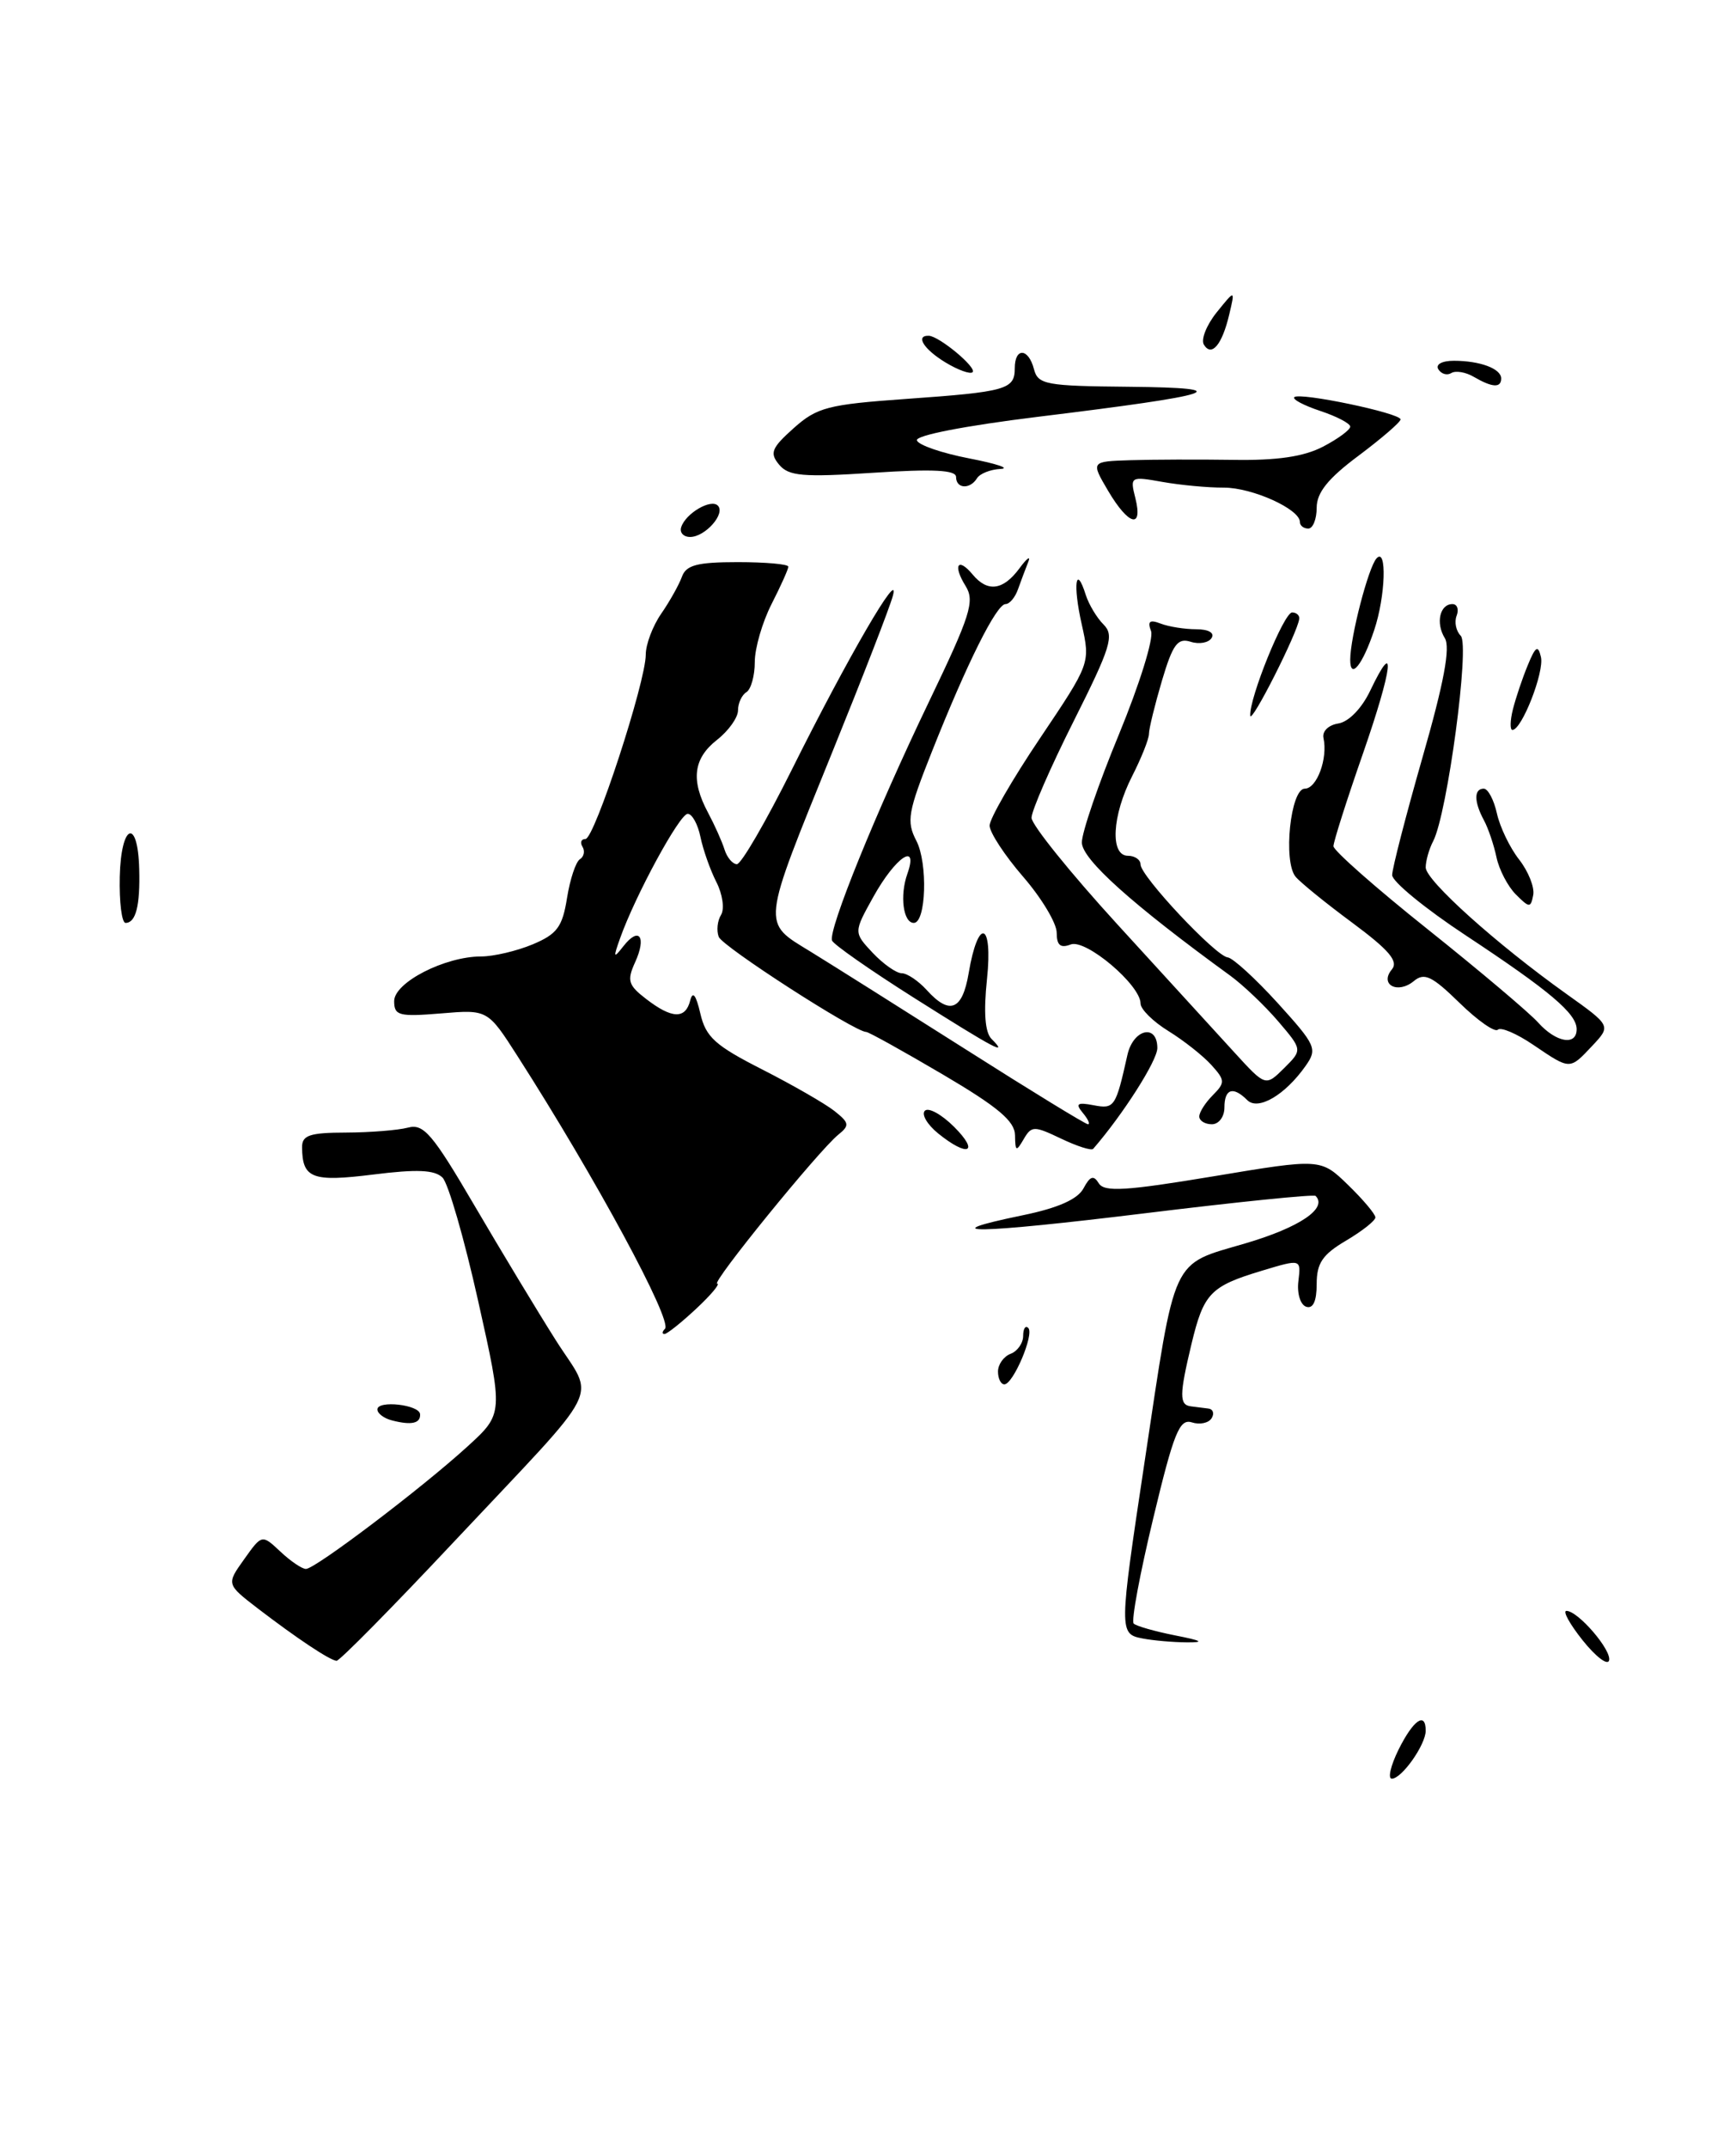 <?xml version="1.0" encoding="UTF-8" standalone="no"?>
<!DOCTYPE svg PUBLIC "-//W3C//DTD SVG 1.1//EN" "http://www.w3.org/Graphics/SVG/1.1/DTD/svg11.dtd" >
<svg xmlns="http://www.w3.org/2000/svg" xmlns:xlink="http://www.w3.org/1999/xlink" version="1.1" viewBox="0 0 207 256">
 <g >
 <path fill="currentColor"
d=" M 54.14 183.75 C 72.35 164.37 70.95 167.13 66.28 159.75 C 64.10 156.31 59.73 149.07 56.56 143.66 C 51.57 135.14 50.51 133.90 48.65 134.40 C 47.47 134.71 44.14 134.98 41.25 134.99 C 36.92 135.00 36.00 135.31 36.02 136.75 C 36.05 140.46 37.22 140.90 44.52 139.99 C 49.71 139.34 51.82 139.43 52.76 140.35 C 53.45 141.03 55.36 147.64 57.01 155.04 C 60.02 168.50 60.02 168.50 55.76 172.39 C 50.34 177.34 37.59 187.00 36.48 187.00 C 36.01 187.00 34.64 186.07 33.43 184.93 C 31.23 182.87 31.23 182.87 29.11 185.85 C 26.99 188.82 26.99 188.82 30.74 191.71 C 35.42 195.29 39.31 197.88 40.13 197.95 C 40.47 197.98 46.78 191.59 54.14 183.75 Z  M 166.77 208.52 C 168.53 204.99 170.00 203.97 170.00 206.28 C 170.00 207.95 167.15 212.00 165.96 212.00 C 165.46 212.00 165.82 210.44 166.77 208.52 Z  M 188.71 195.50 C 187.17 193.57 186.31 192.00 186.78 192.00 C 188.18 192.00 192.25 196.76 191.86 197.93 C 191.66 198.52 190.24 197.42 188.71 195.50 Z  M 136.25 195.29 C 133.42 194.75 133.43 194.50 136.48 174.24 C 140.22 149.37 139.55 150.83 148.52 148.19 C 154.97 146.29 158.34 144.01 156.87 142.54 C 156.67 142.33 147.54 143.26 136.60 144.60 C 116.41 147.07 110.74 147.16 121.98 144.84 C 126.16 143.98 128.49 142.94 129.19 141.65 C 129.98 140.17 130.40 140.03 131.02 141.04 C 131.68 142.10 134.25 141.94 144.65 140.21 C 157.48 138.07 157.48 138.07 160.74 141.23 C 162.53 142.97 164.00 144.71 164.00 145.10 C 164.00 145.49 162.43 146.73 160.50 147.87 C 157.69 149.53 157.00 150.55 157.00 153.05 C 157.00 155.10 156.57 156.02 155.75 155.75 C 155.05 155.51 154.64 154.16 154.82 152.69 C 155.14 150.05 155.14 150.05 150.52 151.44 C 144.31 153.31 143.53 154.12 142.06 160.24 C 140.62 166.27 140.61 167.45 142.00 167.62 C 142.55 167.69 143.48 167.81 144.06 167.88 C 144.64 167.94 144.83 168.47 144.47 169.04 C 144.12 169.61 143.06 169.84 142.11 169.53 C 140.64 169.07 139.96 170.76 137.51 180.97 C 135.92 187.57 134.87 193.21 135.18 193.51 C 135.48 193.81 137.70 194.44 140.11 194.92 C 143.33 195.55 143.70 195.77 141.50 195.75 C 139.85 195.74 137.49 195.53 136.25 195.29 Z  M 46.75 169.30 C 45.79 169.06 45.00 168.47 45.00 167.99 C 45.00 166.86 50.02 167.42 50.09 168.56 C 50.16 169.65 49.06 169.90 46.75 169.30 Z  M 119.00 163.47 C 119.00 162.63 119.67 161.68 120.50 161.36 C 121.33 161.05 122.00 160.08 122.00 159.23 C 122.00 158.37 122.27 157.94 122.61 158.28 C 123.35 159.02 120.81 165.00 119.76 165.00 C 119.34 165.00 119.00 164.31 119.00 163.47 Z  M 79.29 158.38 C 80.23 157.44 70.98 140.34 61.73 125.91 C 58.15 120.32 58.15 120.32 52.57 120.79 C 47.57 121.20 47.00 121.05 47.00 119.32 C 47.00 117.10 53.05 114.00 57.37 114.00 C 58.85 114.00 61.62 113.35 63.51 112.56 C 66.42 111.34 67.06 110.49 67.61 107.04 C 67.97 104.79 68.66 102.71 69.15 102.41 C 69.63 102.11 69.77 101.44 69.46 100.93 C 69.14 100.42 69.30 100.00 69.81 100.00 C 70.88 100.00 77.00 81.30 77.00 78.02 C 77.00 76.80 77.83 74.61 78.84 73.15 C 79.85 71.69 80.96 69.71 81.31 68.75 C 81.81 67.35 83.13 67.00 87.97 67.00 C 91.29 67.00 94.00 67.24 94.00 67.54 C 94.00 67.84 93.10 69.84 92.00 72.00 C 90.90 74.16 90.00 77.26 90.00 78.90 C 90.00 80.54 89.55 82.16 89.00 82.50 C 88.45 82.84 88.00 83.81 88.00 84.67 C 88.00 85.52 86.88 87.10 85.50 88.18 C 82.67 90.40 82.35 92.98 84.42 96.85 C 85.20 98.31 86.09 100.29 86.39 101.25 C 86.69 102.21 87.36 103.00 87.87 103.00 C 88.38 103.00 91.32 97.94 94.41 91.75 C 101.05 78.42 107.41 67.48 106.47 71.00 C 106.10 72.38 102.87 80.70 99.30 89.50 C 90.70 110.71 90.79 109.83 96.69 113.45 C 99.34 115.08 107.73 120.37 115.35 125.20 C 122.97 130.04 129.44 134.00 129.73 134.00 C 130.01 134.00 129.74 133.39 129.11 132.64 C 128.20 131.54 128.45 131.36 130.39 131.73 C 132.88 132.21 133.04 131.97 134.43 125.75 C 135.12 122.64 138.00 121.97 138.00 124.92 C 138.00 126.41 133.91 132.83 130.35 136.93 C 130.14 137.17 128.42 136.62 126.52 135.71 C 123.29 134.17 123.00 134.17 122.06 135.78 C 121.17 137.31 121.06 137.25 121.03 135.31 C 121.01 133.63 119.00 131.94 112.41 128.06 C 107.68 125.28 103.58 123.00 103.29 123.00 C 101.93 123.00 86.15 112.83 85.70 111.66 C 85.42 110.92 85.54 109.74 85.98 109.04 C 86.41 108.33 86.16 106.58 85.42 105.13 C 84.68 103.68 83.83 101.26 83.52 99.75 C 83.21 98.24 82.53 97.00 82.00 97.00 C 81.04 97.00 75.76 106.71 73.94 111.83 C 73.10 114.18 73.15 114.29 74.34 112.77 C 76.21 110.38 77.12 111.65 75.73 114.69 C 74.74 116.87 74.90 117.42 77.05 119.07 C 80.13 121.44 81.73 121.49 82.30 119.25 C 82.60 118.07 82.99 118.57 83.51 120.81 C 84.16 123.61 85.28 124.62 90.89 127.47 C 94.52 129.32 98.40 131.55 99.50 132.42 C 101.28 133.83 101.33 134.14 99.95 135.25 C 97.62 137.14 84.72 153.00 85.52 153.00 C 85.90 153.00 84.77 154.35 83.00 156.00 C 81.23 157.65 79.54 159.00 79.23 159.00 C 78.92 159.00 78.95 158.72 79.29 158.38 Z  M 111.86 135.09 C 110.56 134.03 109.85 132.82 110.28 132.39 C 110.71 131.96 112.27 132.82 113.76 134.30 C 116.84 137.38 115.42 137.97 111.86 135.09 Z  M 143.00 133.07 C 143.00 132.56 143.73 131.42 144.62 130.53 C 146.10 129.04 146.09 128.75 144.43 126.92 C 143.44 125.83 141.14 124.01 139.32 122.89 C 137.49 121.76 136.00 120.29 136.00 119.61 C 136.00 117.40 129.47 111.88 127.67 112.57 C 126.45 113.04 126.00 112.67 126.00 111.17 C 126.00 110.04 124.20 107.04 122.00 104.50 C 119.80 101.96 118.00 99.21 118.00 98.40 C 118.00 97.59 120.70 92.90 124.01 87.99 C 130.02 79.05 130.02 79.05 128.98 74.39 C 127.91 69.66 128.28 67.14 129.47 70.92 C 129.84 72.06 130.79 73.65 131.60 74.45 C 132.88 75.74 132.45 77.14 128.03 85.94 C 125.26 91.45 123.00 96.64 123.00 97.47 C 123.00 98.30 127.61 104.02 133.25 110.19 C 138.89 116.35 145.16 123.22 147.20 125.45 C 150.90 129.50 150.90 129.50 153.11 127.32 C 155.31 125.13 155.31 125.13 152.41 121.73 C 150.81 119.86 148.24 117.42 146.71 116.30 C 134.97 107.77 129.00 102.41 129.00 100.41 C 129.00 99.21 130.99 93.40 133.43 87.51 C 135.86 81.61 137.59 76.09 137.25 75.22 C 136.80 74.04 137.09 73.82 138.41 74.33 C 139.37 74.70 141.28 75.00 142.64 75.00 C 144.10 75.00 144.85 75.43 144.47 76.04 C 144.12 76.61 142.99 76.82 141.97 76.49 C 140.42 76.00 139.84 76.79 138.55 81.13 C 137.70 84.01 137.00 86.86 137.00 87.47 C 137.00 88.08 136.10 90.34 135.00 92.50 C 132.59 97.22 132.34 102.00 134.50 102.00 C 135.32 102.00 136.00 102.47 136.00 103.04 C 136.00 104.42 144.96 113.97 146.39 114.11 C 147.00 114.17 149.68 116.62 152.35 119.55 C 156.91 124.58 157.11 125.01 155.69 127.03 C 153.24 130.52 150.01 132.41 148.72 131.12 C 147.03 129.43 146.00 129.77 146.00 132.00 C 146.00 133.11 145.33 134.00 144.50 134.00 C 143.68 134.00 143.00 133.58 143.00 133.07 Z  M 182.85 124.55 C 180.87 123.20 178.95 122.38 178.60 122.73 C 178.25 123.08 176.19 121.64 174.03 119.53 C 170.75 116.33 169.84 115.89 168.59 116.93 C 166.66 118.53 164.45 117.36 165.97 115.54 C 166.77 114.57 165.64 113.24 161.26 109.99 C 158.09 107.65 155.04 105.17 154.48 104.49 C 152.98 102.66 153.88 94.00 155.58 94.00 C 157.02 94.00 158.35 90.40 157.81 87.96 C 157.64 87.16 158.41 86.41 159.59 86.23 C 160.82 86.03 162.37 84.44 163.38 82.33 C 166.52 75.75 166.07 79.60 162.52 89.81 C 160.58 95.37 159.00 100.34 159.00 100.86 C 159.00 101.37 164.06 105.84 170.25 110.77 C 176.44 115.71 182.36 120.71 183.40 121.87 C 185.54 124.26 188.00 124.69 188.00 122.67 C 188.00 120.81 184.82 118.12 174.75 111.47 C 169.94 108.30 166.00 105.07 166.00 104.30 C 166.00 103.54 167.63 97.22 169.62 90.27 C 172.18 81.36 172.96 77.17 172.28 76.06 C 171.17 74.27 171.68 72.00 173.19 72.00 C 173.75 72.00 173.98 72.62 173.69 73.38 C 173.39 74.14 173.62 75.22 174.18 75.78 C 175.28 76.88 172.58 96.97 170.90 100.24 C 170.40 101.19 170.00 102.61 170.00 103.39 C 170.00 104.94 178.44 112.52 186.80 118.48 C 192.10 122.26 192.10 122.26 189.88 124.63 C 187.14 127.54 187.27 127.54 182.85 124.55 Z  M 109.00 118.94 C 103.78 115.64 99.37 112.56 99.21 112.10 C 98.76 110.80 104.45 96.79 110.74 83.70 C 115.72 73.34 116.26 71.65 115.14 69.85 C 113.59 67.37 114.21 66.35 115.98 68.48 C 117.76 70.62 119.61 70.37 121.55 67.75 C 122.46 66.51 122.94 66.17 122.60 67.00 C 122.27 67.83 121.72 69.29 121.38 70.25 C 121.04 71.21 120.38 72.00 119.90 72.00 C 118.82 72.00 115.31 79.03 111.13 89.56 C 108.25 96.81 108.06 97.89 109.27 100.22 C 110.65 102.89 110.43 110.00 108.96 110.00 C 107.70 110.00 107.27 106.76 108.19 104.16 C 109.57 100.26 106.78 102.14 104.14 106.89 C 101.78 111.13 101.78 111.13 104.06 113.57 C 105.32 114.90 106.88 116.00 107.52 116.00 C 108.16 116.00 109.50 116.90 110.50 118.00 C 113.24 121.03 114.75 120.42 115.50 116.01 C 116.63 109.29 118.41 109.83 117.69 116.68 C 117.27 120.68 117.45 123.05 118.23 123.83 C 120.32 125.92 118.66 125.04 109.00 118.94 Z  M 14.28 104.49 C 14.43 98.18 16.44 97.40 16.60 103.58 C 16.72 107.94 16.20 110.00 14.97 110.00 C 14.52 110.00 14.21 107.52 14.28 104.49 Z  M 180.75 106.61 C 179.79 105.65 178.75 103.65 178.44 102.18 C 178.13 100.71 177.46 98.72 176.94 97.76 C 175.75 95.56 175.74 94.00 176.92 94.00 C 177.43 94.00 178.13 95.33 178.49 96.95 C 178.85 98.58 180.04 101.05 181.14 102.45 C 182.24 103.86 183.00 105.76 182.82 106.68 C 182.52 108.23 182.37 108.23 180.75 106.61 Z  M 180.40 84.54 C 180.74 83.19 181.53 80.83 182.17 79.29 C 183.10 77.02 183.40 76.84 183.74 78.31 C 184.16 80.08 181.46 87.00 180.34 87.00 C 180.04 87.00 180.06 85.89 180.40 84.54 Z  M 149.08 85.29 C 148.95 83.21 153.09 73.00 154.07 73.00 C 154.58 73.00 154.97 73.34 154.92 73.75 C 154.76 75.36 149.15 86.43 149.08 85.29 Z  M 161.00 78.64 C 161.00 75.96 163.16 67.62 164.14 66.55 C 165.40 65.17 165.21 71.08 163.86 75.10 C 162.48 79.25 161.00 81.08 161.00 78.64 Z  M 81.23 62.82 C 81.77 61.18 84.76 59.43 85.59 60.26 C 86.55 61.21 84.09 64.00 82.29 64.00 C 81.49 64.00 81.01 63.47 81.23 62.82 Z  M 155.00 62.22 C 155.00 60.68 149.33 58.12 145.94 58.12 C 144.05 58.13 140.75 57.82 138.61 57.44 C 134.80 56.76 134.73 56.80 135.38 59.37 C 136.31 63.10 134.57 62.63 132.13 58.50 C 130.07 55.00 130.07 55.00 134.78 54.85 C 137.38 54.77 142.88 54.75 147.00 54.81 C 152.28 54.90 155.46 54.43 157.75 53.24 C 159.54 52.31 161.00 51.23 161.00 50.85 C 161.00 50.47 159.39 49.63 157.43 48.98 C 155.47 48.33 154.07 47.59 154.33 47.34 C 154.95 46.72 167.00 49.24 167.00 49.99 C 167.00 50.31 164.75 52.25 162.00 54.31 C 158.35 57.03 157.00 58.71 157.00 60.52 C 157.00 61.88 156.55 63.00 156.00 63.00 C 155.45 63.00 155.00 62.65 155.00 62.22 Z  M 114.00 56.85 C 114.00 56.02 111.28 55.88 104.12 56.35 C 95.73 56.90 94.04 56.75 92.90 55.38 C 91.75 54.00 91.99 53.40 94.64 51.03 C 97.42 48.55 98.73 48.21 108.02 47.55 C 120.02 46.70 121.00 46.42 121.00 43.89 C 121.00 41.39 122.63 41.46 123.29 44.00 C 123.77 45.84 124.70 46.01 134.66 46.10 C 147.78 46.23 145.28 47.05 123.75 49.68 C 115.05 50.75 109.13 51.90 109.33 52.49 C 109.51 53.05 112.32 54.01 115.58 54.64 C 118.84 55.27 120.51 55.83 119.31 55.89 C 118.10 55.95 116.84 56.45 116.50 57.00 C 115.66 58.36 114.00 58.26 114.00 56.85 Z  M 175.74 44.92 C 174.78 44.35 173.57 44.15 173.06 44.46 C 172.55 44.78 171.86 44.58 171.51 44.02 C 171.15 43.43 171.94 43.00 173.36 43.00 C 176.47 43.00 179.00 43.94 179.00 45.11 C 179.00 46.26 177.94 46.20 175.74 44.92 Z  M 112.74 43.20 C 110.15 41.63 109.11 39.97 110.75 40.02 C 111.98 40.06 116.51 43.82 115.97 44.36 C 115.70 44.63 114.24 44.11 112.74 43.20 Z  M 143.55 41.08 C 143.18 40.47 143.86 38.75 145.07 37.24 C 147.28 34.50 147.28 34.50 146.57 37.50 C 145.72 41.10 144.47 42.58 143.55 41.08 Z "/>
</g>
</svg>